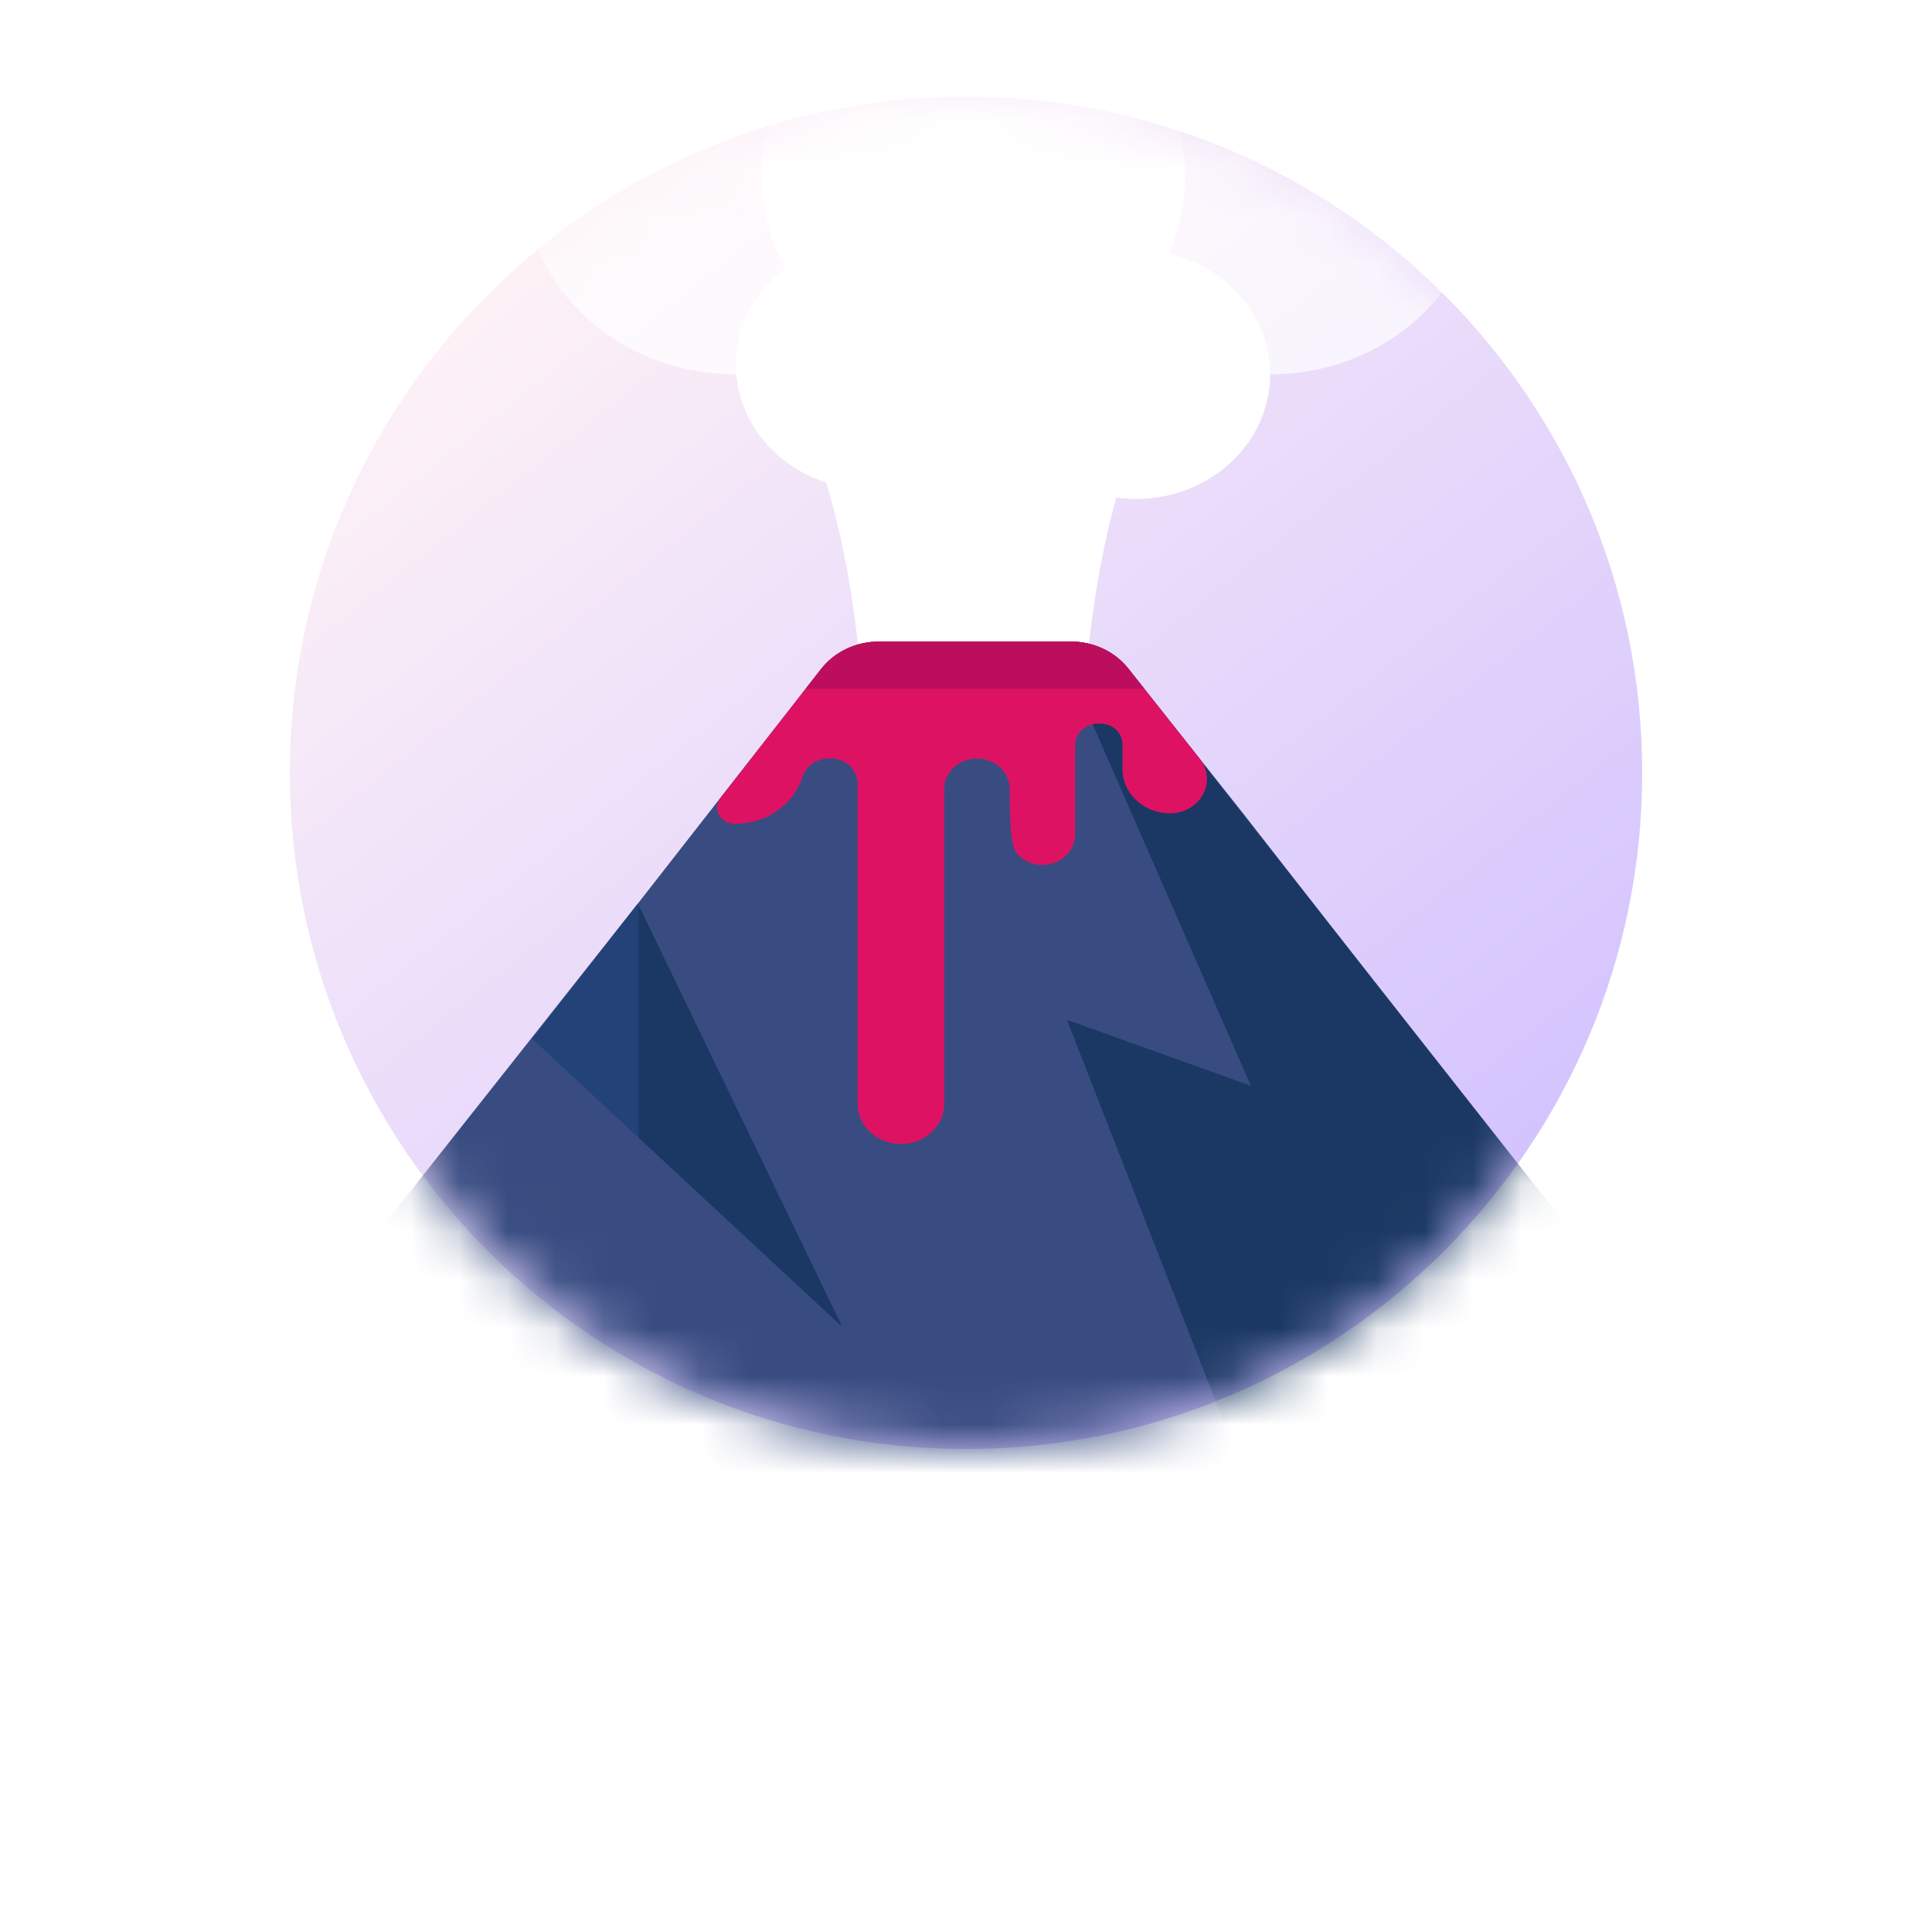 <svg xmlns="http://www.w3.org/2000/svg" width="40" height="40" fill="none" viewBox="0 0 40 40"><g filter="url(#filter0_d)"><circle cx="20" cy="16" r="16" fill="#fff"/></g><path fill="url(#paint0_linear)" d="M34 16C34 23.732 27.732 30 20 30C12.268 30 6 23.732 6 16C6 8.268 12.268 2 20 2C27.732 2 34 8.268 34 16Z"/><mask id="mask0" width="28" height="28" x="6" y="2" mask-type="alpha" maskUnits="userSpaceOnUse"><path fill="url(#paint1_linear)" d="M34 16C34 23.732 27.732 30 20 30C12.268 30 6 23.732 6 16C6 8.268 12.268 2 20 2C27.732 2 34 8.268 34 16Z"/></mask><g mask="url(#mask0)"><path fill="#fff" d="M15.312 7.176C15.312 7.176 17.99 7.973 17.99 17.802H22.317C22.317 7.973 24.995 7.176 24.995 7.176H15.312Z"/><path fill="#fff" d="M18.013 10.129C19.547 10.129 20.79 8.974 20.79 7.549C20.79 6.125 19.547 4.97 18.013 4.97C16.479 4.97 15.235 6.125 15.235 7.549C15.235 8.974 16.479 10.129 18.013 10.129Z"/><path fill="#fff" d="M23.519 10.33C25.053 10.33 26.296 9.175 26.296 7.75C26.296 6.326 25.053 5.171 23.519 5.171C21.985 5.171 20.741 6.326 20.741 7.75C20.741 9.175 21.985 10.33 23.519 10.33Z"/><path fill="#fff" d="M26.296 7.75C28.718 7.75 30.681 5.927 30.681 3.678C30.681 1.429 28.718 -0.394 26.296 -0.394C23.875 -0.394 21.912 1.429 21.912 3.678C21.912 5.927 23.875 7.75 26.296 7.75Z" opacity=".7"/><path fill="#fff" d="M15.222 7.75C17.643 7.75 19.606 5.927 19.606 3.678C19.606 1.429 17.643 -0.394 15.222 -0.394C12.8 -0.394 10.837 1.429 10.837 3.678C10.837 5.927 12.8 7.75 15.222 7.75Z" opacity=".7"/><path fill="#fff" d="M20.154 7.75C22.575 7.75 24.538 5.927 24.538 3.678C24.538 1.429 22.575 -0.394 20.154 -0.394C17.732 -0.394 15.769 1.429 15.769 3.678C15.769 5.927 17.732 7.75 20.154 7.75Z"/><path fill="#384C81" d="M32.317 25.275C31.538 28.637 29.817 31.591 27.341 33.982H13.223H1.131L13.223 18.686L14.495 17.057L17.002 13.848C17.28 13.493 17.723 13.283 18.195 13.283H22.172C22.641 13.283 23.081 13.49 23.359 13.841L25.736 16.839L32.317 25.275Z"/><path fill="#224278" d="M17.433 27.466L13.223 23.555L11.019 21.507L13.205 18.708L13.223 18.744L17.433 27.466Z"/><path fill="#1A3863" d="M17.434 27.466L13.223 23.554V18.744L17.434 27.466Z"/><path fill="#1A3863" d="M39.014 33.733L27.34 33.982H27.107L22.09 21.113L25.899 22.481L21.872 13.283H22.172C22.641 13.283 23.081 13.49 23.359 13.841L39.014 33.733Z"/><path fill="#DE1263" d="M24.223 16.839C23.951 16.839 23.706 16.736 23.529 16.572C23.351 16.407 23.241 16.179 23.241 15.927V15.453C23.241 15.432 23.24 15.412 23.239 15.391C23.197 14.814 22.259 14.858 22.259 15.436V17.278C22.259 17.626 21.956 17.907 21.582 17.907C21.395 17.907 21.225 17.837 21.103 17.723C20.98 17.609 20.904 17.452 20.904 16.333V16.333C20.904 15.986 20.601 15.704 20.227 15.704C20.04 15.704 19.871 15.775 19.749 15.889C19.626 16.002 19.55 16.159 19.55 16.333V22.851C19.55 23.311 19.149 23.684 18.653 23.684C18.406 23.684 18.181 23.591 18.018 23.44C17.856 23.289 17.756 23.081 17.756 22.851V16.22C17.756 15.935 17.507 15.704 17.2 15.704H17.151C16.899 15.704 16.685 15.864 16.613 16.088C16.435 16.648 15.877 17.057 15.216 17.057C14.999 17.057 14.848 16.891 14.848 16.714C14.848 16.647 14.87 16.577 14.919 16.515L16.679 14.262L17.002 13.848C17.28 13.493 17.723 13.283 18.195 13.283H22.172C22.641 13.283 23.081 13.49 23.359 13.841L23.693 14.262L24.839 15.707C25.211 16.176 24.85 16.839 24.223 16.839Z"/><path fill="#BC0E5C" d="M23.693 14.262H16.679L17.002 13.848C17.28 13.493 17.723 13.283 18.195 13.283H22.172C22.641 13.283 23.081 13.49 23.359 13.841L23.693 14.262Z"/></g><defs><filter id="filter0_d" width="40" height="40" x="0" y="0" color-interpolation-filters="sRGB" filterUnits="userSpaceOnUse"><feFlood flood-opacity="0" result="BackgroundImageFix"/><feColorMatrix in="SourceAlpha" type="matrix" values="0 0 0 0 0 0 0 0 0 0 0 0 0 0 0 0 0 0 127 0"/><feOffset dy="4"/><feGaussianBlur stdDeviation="2"/><feColorMatrix type="matrix" values="0 0 0 0 0 0 0 0 0 0 0 0 0 0 0 0 0 0 0.09 0"/><feBlend in2="BackgroundImageFix" mode="normal" result="effect1_dropShadow"/><feBlend in="SourceGraphic" in2="effect1_dropShadow" mode="normal" result="shape"/></filter><linearGradient id="paint0_linear" x1="9.957" x2="30.044" y1="4.739" y2="30" gradientUnits="userSpaceOnUse"><stop stop-color="#FFF3F6"/><stop offset="1" stop-color="#CEBDFF"/></linearGradient><linearGradient id="paint1_linear" x1="9.957" x2="30.044" y1="4.739" y2="30" gradientUnits="userSpaceOnUse"><stop stop-color="#26ABAB"/><stop offset="1" stop-color="#9DE2FF"/></linearGradient></defs></svg>